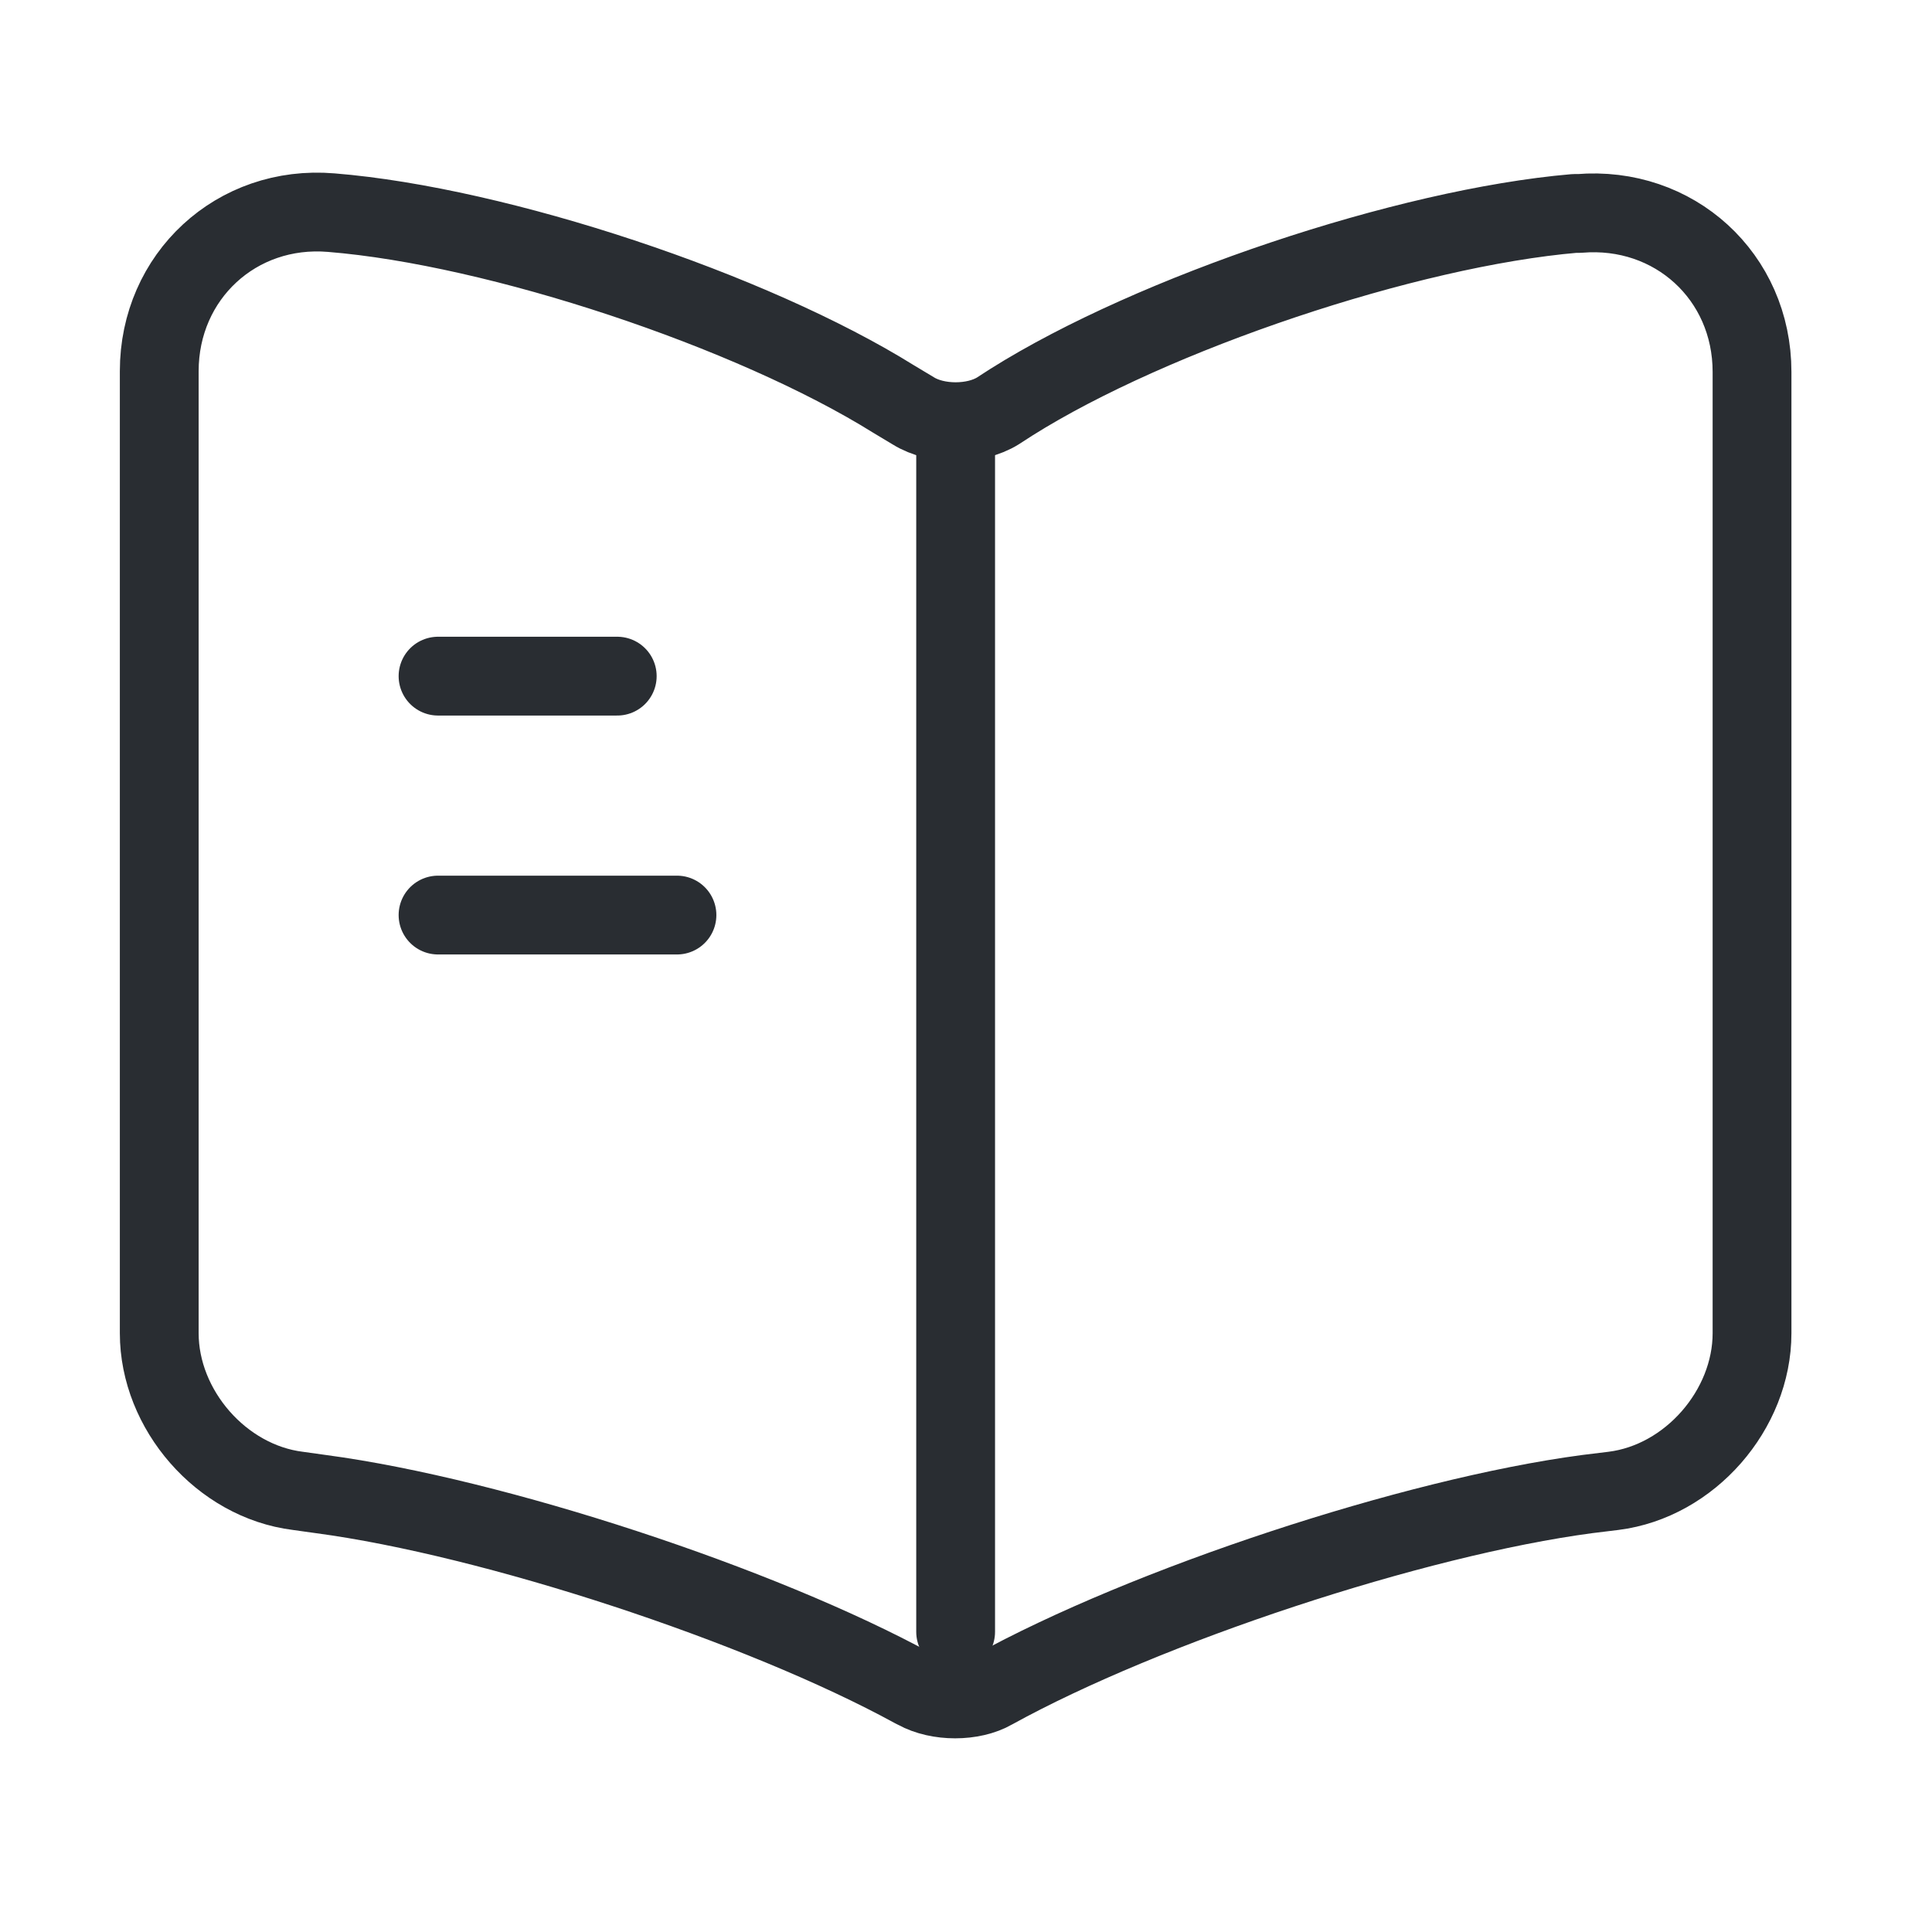 <svg width="33" height="33" viewBox="0 0 33 33" fill="none" xmlns="http://www.w3.org/2000/svg">
<path d="M29.926 22.772V6.353C29.926 4.72 28.593 3.51 26.974 3.646H26.893C24.036 3.891 19.697 5.346 17.275 6.87L17.044 7.019C16.649 7.264 15.996 7.264 15.602 7.019L15.262 6.815C12.841 5.305 8.515 3.863 5.658 3.632C4.039 3.496 2.72 4.72 2.72 6.339V22.772C2.72 24.078 3.781 25.302 5.087 25.465L5.481 25.52C8.433 25.914 12.99 27.411 15.602 28.839L15.656 28.866C16.024 29.07 16.609 29.07 16.962 28.866C19.574 27.424 24.145 25.914 27.11 25.52L27.559 25.465C28.865 25.302 29.926 24.078 29.926 22.772Z" stroke="#292D32" stroke-width="1.346" stroke-linecap="round" stroke-linejoin="round"/>
<path d="M16.323 7.468V27.873" stroke="#292D32" stroke-width="1.346" stroke-linecap="round" stroke-linejoin="round"/>
<path d="M10.543 11.549H7.482" stroke="#292D32" stroke-width="1.346" stroke-linecap="round" stroke-linejoin="round"/>
<path d="M11.563 15.63H7.482" stroke="#292D32" stroke-width="1.346" stroke-linecap="round" stroke-linejoin="round"/>
</svg>
